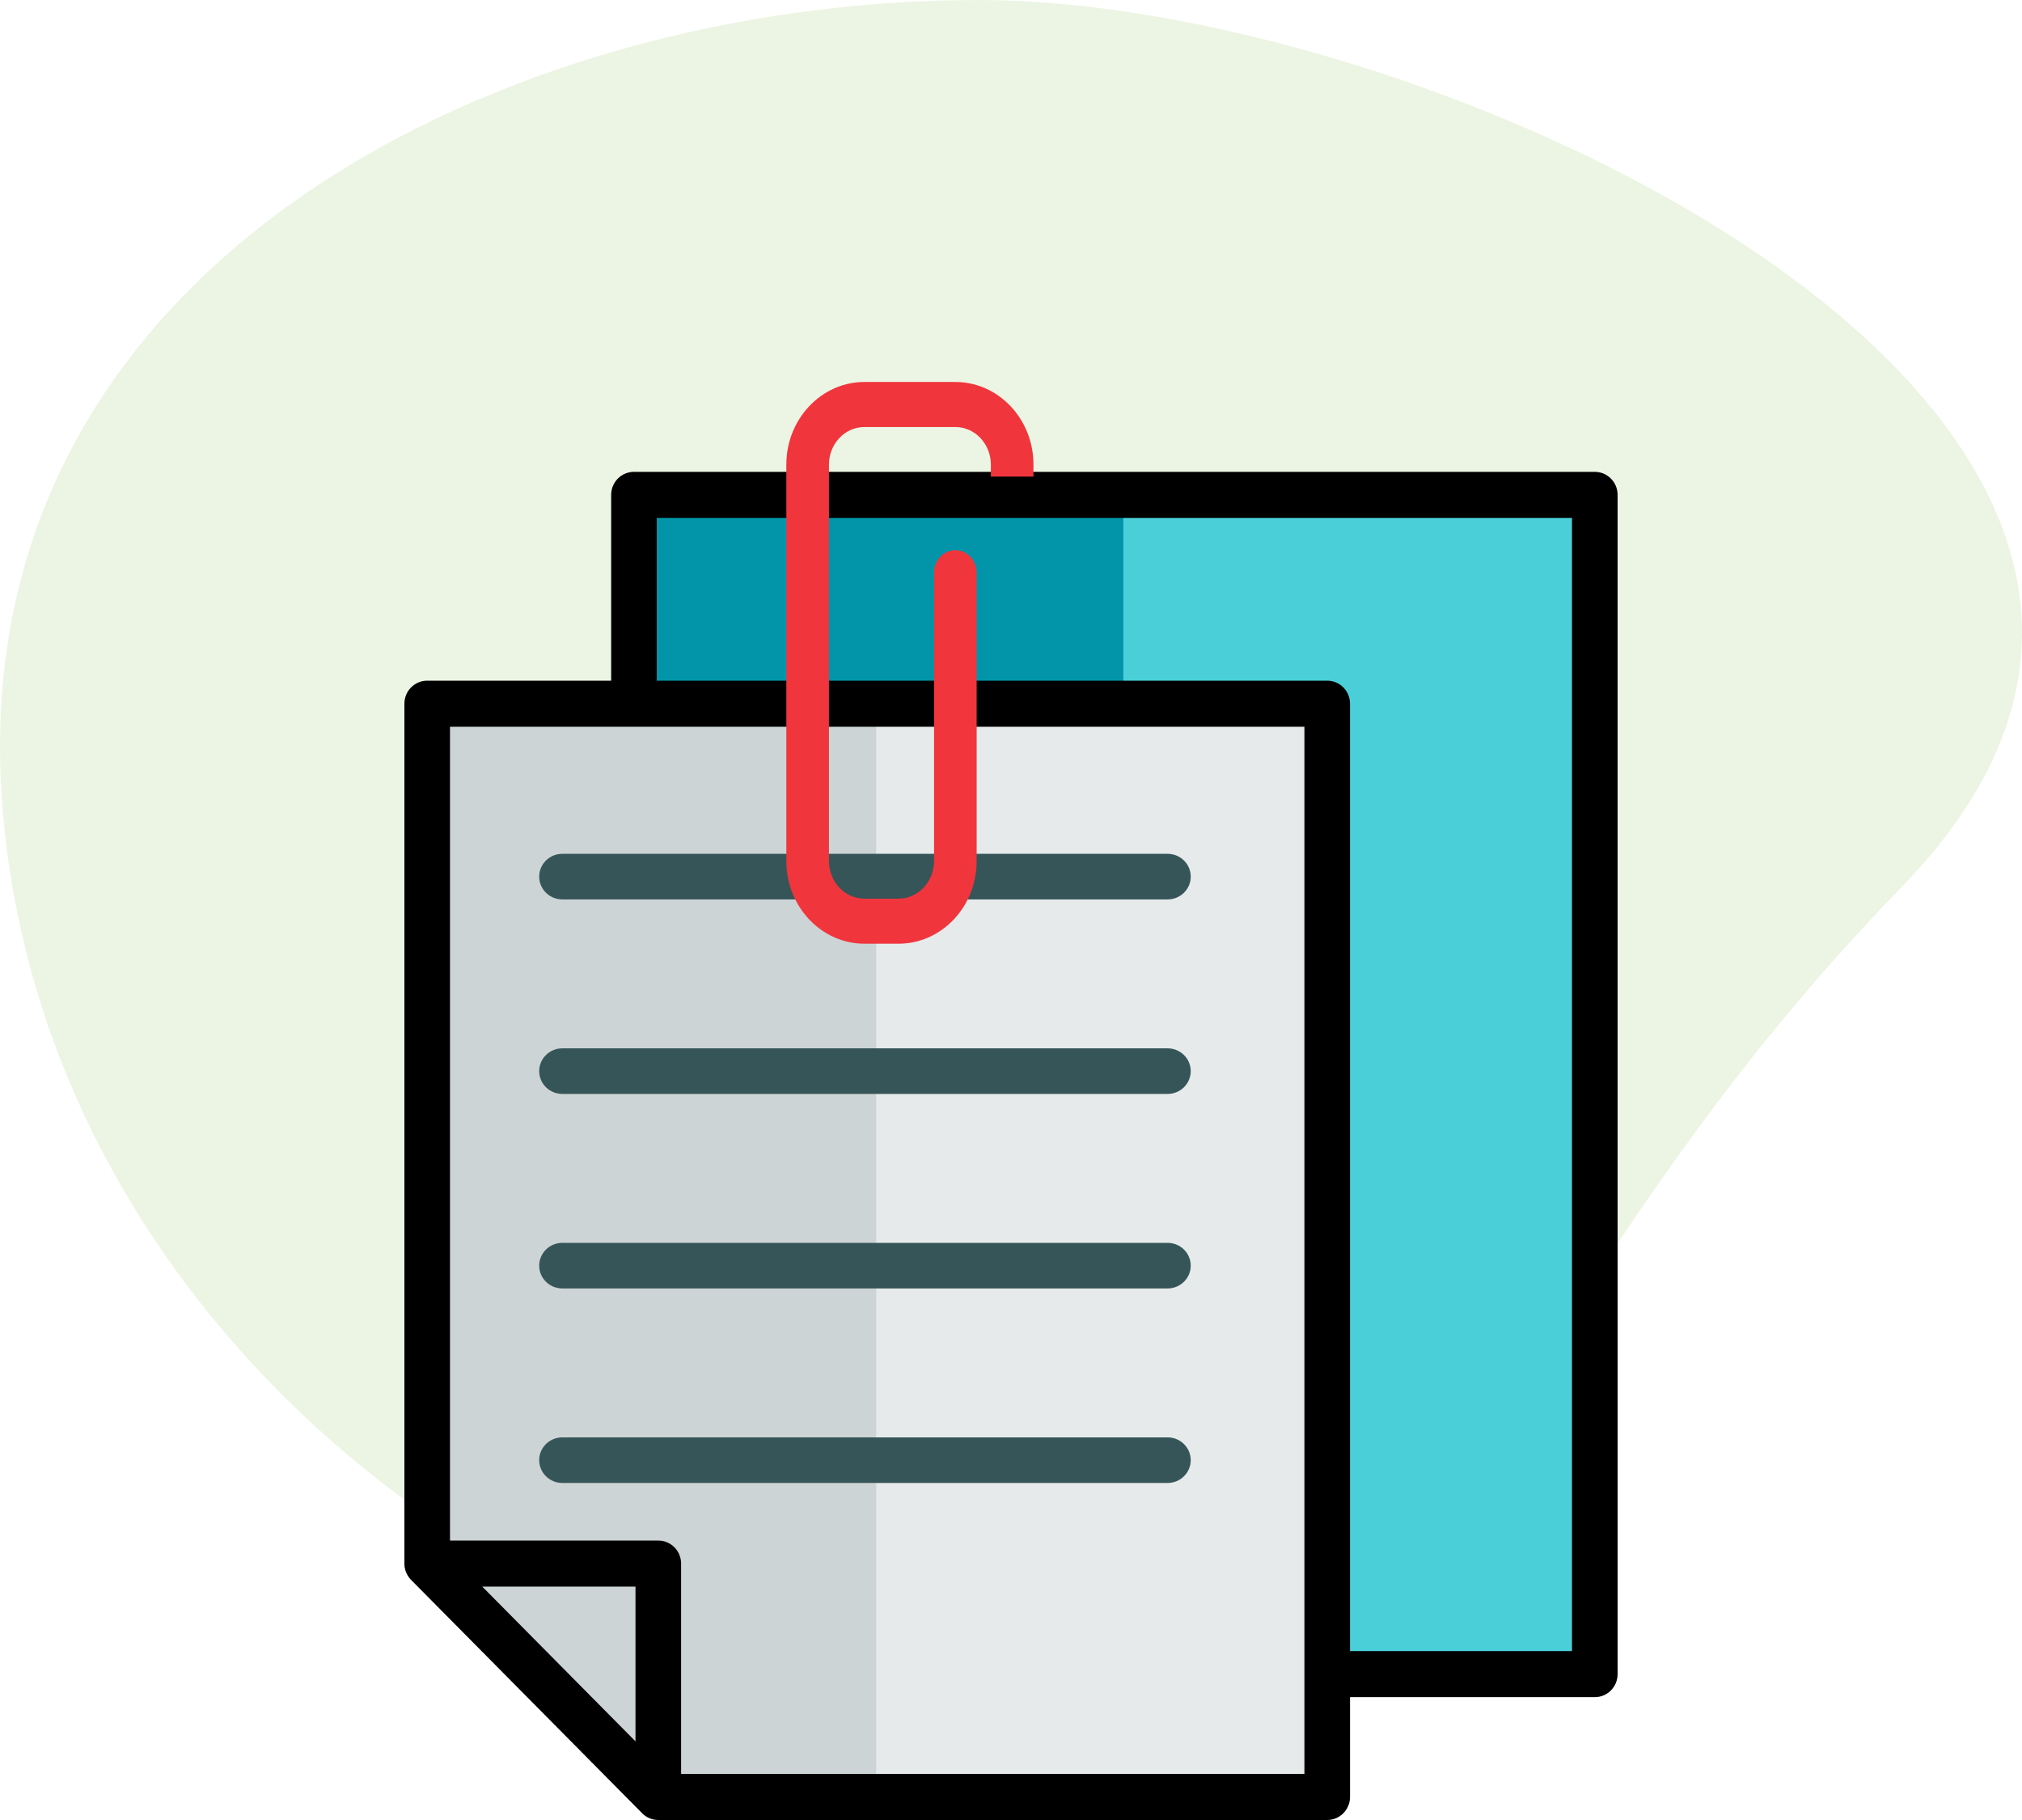 <?xml version="1.0" encoding="UTF-8"?>
<svg width="90px" height="81px" viewBox="0 0 90 81" version="1.1" xmlns="http://www.w3.org/2000/svg" xmlns:xlink="http://www.w3.org/1999/xlink">
    <title>add-attachment-icon</title>
    <g id="Project-Details---Web" stroke="none" stroke-width="1" fill="none" fill-rule="evenodd">
        <g id="Project_Details" transform="translate(-881, -477)">
            <g id="add-attachment-icon" transform="translate(881, 477)">
                <path d="M45,76 C66.007,76 64.881,59.819 84.65,39.471 C104.419,19.123 64.569,0 43.562,0 C22.554,0 -1.434,11.619 0.067,35.303 C1.569,58.987 23.993,76 45,76 Z" id="Oval" fill-opacity="0.16" fill="#86C04F"></path>
                <rect id="Rectangle" fill="#4ACFD9" fill-rule="nonzero" x="28" y="22" width="43" height="53"></rect>
                <rect id="Rectangle" fill="#0295AA" fill-rule="nonzero" x="29" y="22" width="21" height="53"></rect>
                <polygon id="Path" fill="#E6EAEA" fill-rule="nonzero" points="19 32 19 69.753 29.27 80 59 80 59 32"></polygon>
                <polygon id="Path" fill="#CDD4D5" fill-rule="nonzero" points="18 32 18 69.753 28.5 80 39 80 39 32"></polygon>
                <g id="Group" transform="translate(24, 38)" fill="#365558" fill-rule="nonzero">
                    <path d="M27.969,2.029 L1.031,2.029 C0.461,2.029 0,1.575 0,1.015 C0,0.454 0.461,0 1.031,0 L27.969,0 C28.539,0 29,0.454 29,1.015 C29,1.575 28.539,2.029 27.969,2.029 Z" id="Path"></path>
                    <path d="M27.969,10.686 L1.031,10.686 C0.461,10.686 0,10.232 0,9.671 C0,9.111 0.461,8.657 1.031,8.657 L27.969,8.657 C28.539,8.657 29,9.111 29,9.671 C29,10.232 28.539,10.686 27.969,10.686 Z" id="Path"></path>
                    <path d="M27.969,19.343 L1.031,19.343 C0.461,19.343 0,18.889 0,18.329 C0,17.768 0.461,17.314 1.031,17.314 L27.969,17.314 C28.539,17.314 29,17.768 29,18.329 C29,18.889 28.539,19.343 27.969,19.343 Z" id="Path"></path>
                    <path d="M27.969,28 L1.031,28 C0.461,28 0,27.546 0,26.985 C0,26.425 0.461,25.971 1.031,25.971 L27.969,25.971 C28.539,25.971 29,26.425 29,26.985 C29,27.546 28.539,28 27.969,28 Z" id="Path"></path>
                </g>
                <polygon id="Path" fill="#CDD4D5" fill-rule="nonzero" points="30 69 19 69 30 80"></polygon>
                <path d="M70.985,21 L28.218,21 C27.657,21 27.203,21.459 27.203,22.025 L27.203,30.294 L19.015,30.294 C18.454,30.294 18,30.753 18,31.319 L18,69.587 C18,69.621 18.002,69.655 18.005,69.689 C18.006,69.703 18.009,69.716 18.011,69.73 C18.014,69.75 18.016,69.769 18.02,69.789 C18.023,69.805 18.027,69.82 18.031,69.836 C18.035,69.853 18.039,69.869 18.044,69.886 C18.049,69.901 18.054,69.916 18.06,69.932 C18.065,69.948 18.071,69.964 18.077,69.98 C18.083,69.995 18.09,70.009 18.097,70.023 C18.104,70.039 18.111,70.055 18.12,70.071 C18.127,70.085 18.135,70.098 18.143,70.111 C18.152,70.126 18.161,70.142 18.171,70.157 C18.18,70.172 18.191,70.185 18.201,70.199 C18.211,70.212 18.22,70.225 18.23,70.238 C18.25,70.262 18.271,70.285 18.292,70.308 C18.294,70.309 18.295,70.311 18.297,70.313 L28.583,80.7 C28.584,80.702 28.586,80.703 28.587,80.704 C28.609,80.726 28.633,80.748 28.657,80.768 C28.669,80.777 28.681,80.786 28.692,80.795 C28.707,80.806 28.722,80.817 28.737,80.828 C28.751,80.837 28.766,80.845 28.78,80.854 C28.794,80.863 28.808,80.872 28.822,80.88 C28.837,80.887 28.852,80.894 28.867,80.901 C28.882,80.908 28.897,80.916 28.912,80.923 C28.927,80.929 28.942,80.933 28.956,80.939 C28.973,80.945 28.989,80.951 29.006,80.956 C29.021,80.961 29.036,80.964 29.051,80.968 C29.068,80.972 29.085,80.977 29.102,80.98 C29.12,80.984 29.137,80.986 29.155,80.988 C29.17,80.991 29.185,80.994 29.2,80.995 C29.234,80.998 29.267,81 29.3,81 L59.075,81 C59.636,81 60.09,80.541 60.09,79.975 L60.09,75.533 L70.985,75.533 C71.546,75.533 72,75.074 72,74.508 L72,22.025 C72,21.459 71.546,21 70.985,21 Z M28.218,70.613 L28.286,70.613 L28.286,74.508 L28.286,77.5 L21.466,70.613 L28.218,70.613 Z M58.06,78.95 L30.316,78.95 L30.316,74.508 L30.316,69.588 C30.316,69.022 29.861,68.563 29.301,68.563 L28.218,68.563 L20.03,68.563 L20.03,32.344 L28.218,32.344 L58.06,32.344 L58.06,74.508 L58.06,78.95 Z M69.97,73.483 L60.09,73.483 L60.09,31.319 C60.09,30.753 59.636,30.294 59.075,30.294 L29.233,30.294 L29.233,23.05 L69.97,23.05 L69.97,73.483 Z" id="Shape" fill="#000000" fill-rule="nonzero"></path>
                <path d="M46,20.676 C46,18.649 44.44,17 42.523,17 L38.477,17 C36.56,17 35,18.649 35,20.676 L35,38.324 C35,40.351 36.56,42 38.477,42 L39.994,42 C41.911,42 43.471,40.351 43.471,38.324 L43.471,25.489 C43.471,24.936 43.047,24.487 42.523,24.487 C41.999,24.487 41.575,24.936 41.575,25.489 L41.575,38.324 C41.575,39.245 40.866,39.995 39.994,39.995 L38.477,39.995 C37.605,39.995 36.897,39.245 36.897,38.324 L36.897,20.676 C36.897,19.755 37.605,19.005 38.477,19.005 L42.523,19.005 C43.395,19.005 44.103,19.755 44.103,20.676 L44.103,21.211 L46,21.211 L46,20.676 Z" id="Path" fill="#F0353D" fill-rule="nonzero"></path>
            </g>
        </g>
    </g>
</svg>